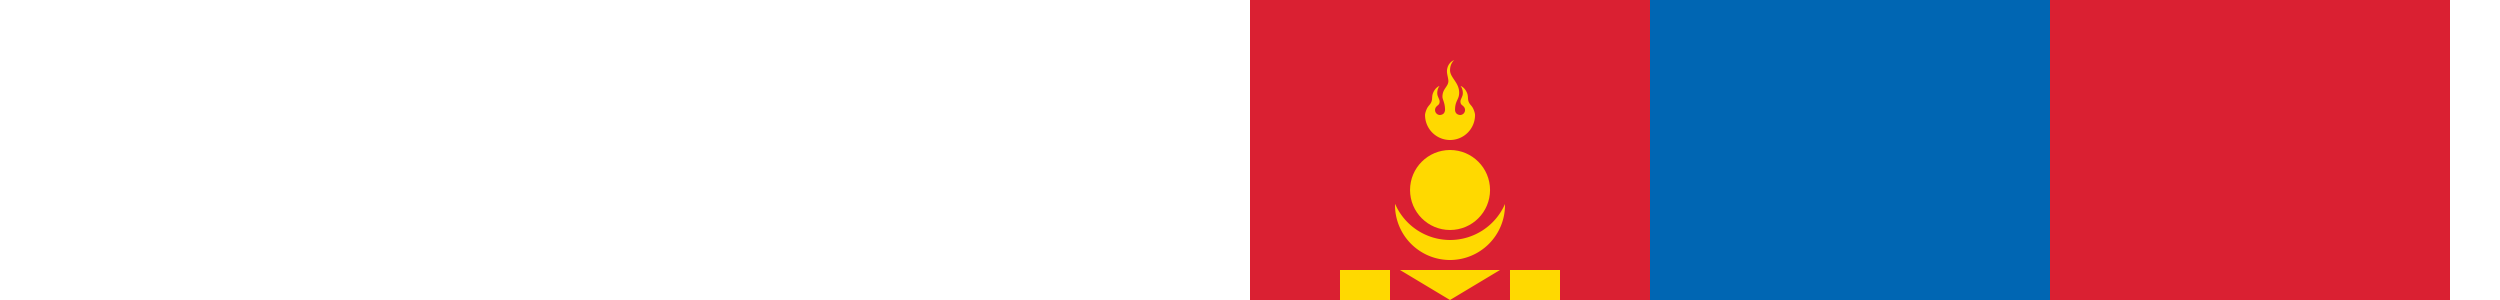 <svg xmlns="http://www.w3.org/2000/svg" height="300" viewbox="0 0 1200 600"><g fill="#f9cf02"><path d="M0 0h1200v600H0z" fill="#da2032"/><path d="M400 0h400v600H400z" fill="#0066b3"/><g transform="translate(400) scale(.25)" fill="#ffd900"><path d="M-1239.998 1080h200v960h-200zm680 0h200v960h-200zm-440 840l200 120 200-120zm0-120h400v80h-400zm0-720l200 120 200-120zm0 160h400v80h-400zM-705 1384.216a118.04 118.04 0 0122.968 69.768c.03 65.176-52.796 118.028-117.968 118.044a94 94 0 00-93.988 93.988A94 94 0 00-800 1760c110.452 0 200-89.544 200-200 0-73.424-40.392-140.908-105-175.784zm-95 241.8a40 40 0 0140 40 40 40 0 01-40 40 40 40 0 01-40-40 40 40 0 0140-40z"/><path d="M-895 1735.784a118.04 118.04 0 01-22.968-69.768c-.03-65.176 52.796-118.028 117.968-118.044a94 94 0 0093.988-93.988A94 94 0 00-800 1360c-110.452 0-200 89.544-200 200 0 73.424 40.392 140.908 105 175.784zm95-241.8a40 40 0 01-40-40 40 40 0 0140-40 40 40 0 0140 40 40 40 0 01-40 40zm-219.602-678.364a220 220 0 00-.4 4.38 220 220 0 00220 220 220 220 0 00220-220 220 220 0 000-4 240 240 0 01-219.844 143.984 240 240 0 01-219.764-144.376z"/><circle cx="-799.835" cy="759.997" r="160"/><path d="M-783.186 240.05c-19.88 9.02-27.308 25.284-28.908 41.484-1 13.64 5.02 29.004 5.62 42.344 0 22.956-23.752 30.516-23.752 63.28 0 11.26 10.4 23.668 10.4 52.892-1.8 15.34-10.36 18.8-20 20a20 20 0 01-20-20 20 20 0 015.54-13.76 20 20 0 012.04-2c4.56-4.6 10.82-6.38 10.78-18.52 0-6.24-4.04-11.92-7.9-22.968-3.64-10.72-1-28.64 7.66-39.22-14 5.4-22.628 18.82-27.028 30.86-4.64 14.8-.6 23.324-6.96 35.624-3.88 7.96-8.5 11.26-12.88 17.9-5.18 7.24-11.26 24.172-11.26 32.032a100 100 0 00100 100 100 100 0 00100-100c0-7.86-6-24.792-11.18-32.032-4.38-6.64-9.08-9.94-12.96-17.9-6.28-12.3-2.24-20.824-6.88-35.624-4.4-12.04-13.04-25.456-27.032-30.86 8.66 10.58 11.3 28.5 7.66 39.22-3.88 11.04-7.96 16.72-7.96 22.968 0 12.14 6.22 13.92 10.78 18.52a20 20 0 012.04 2 20 20 0 015.54 13.76 20 20 0 01-20 20c-11.06-1.4-19-6.56-20-20 0-38.504 16.48-40.96 16.48-69.452 0-40.684-36.484-59.944-36.484-89.688 0-10.08 2.36-27.26 16.64-40.86z"/></g></g></svg>